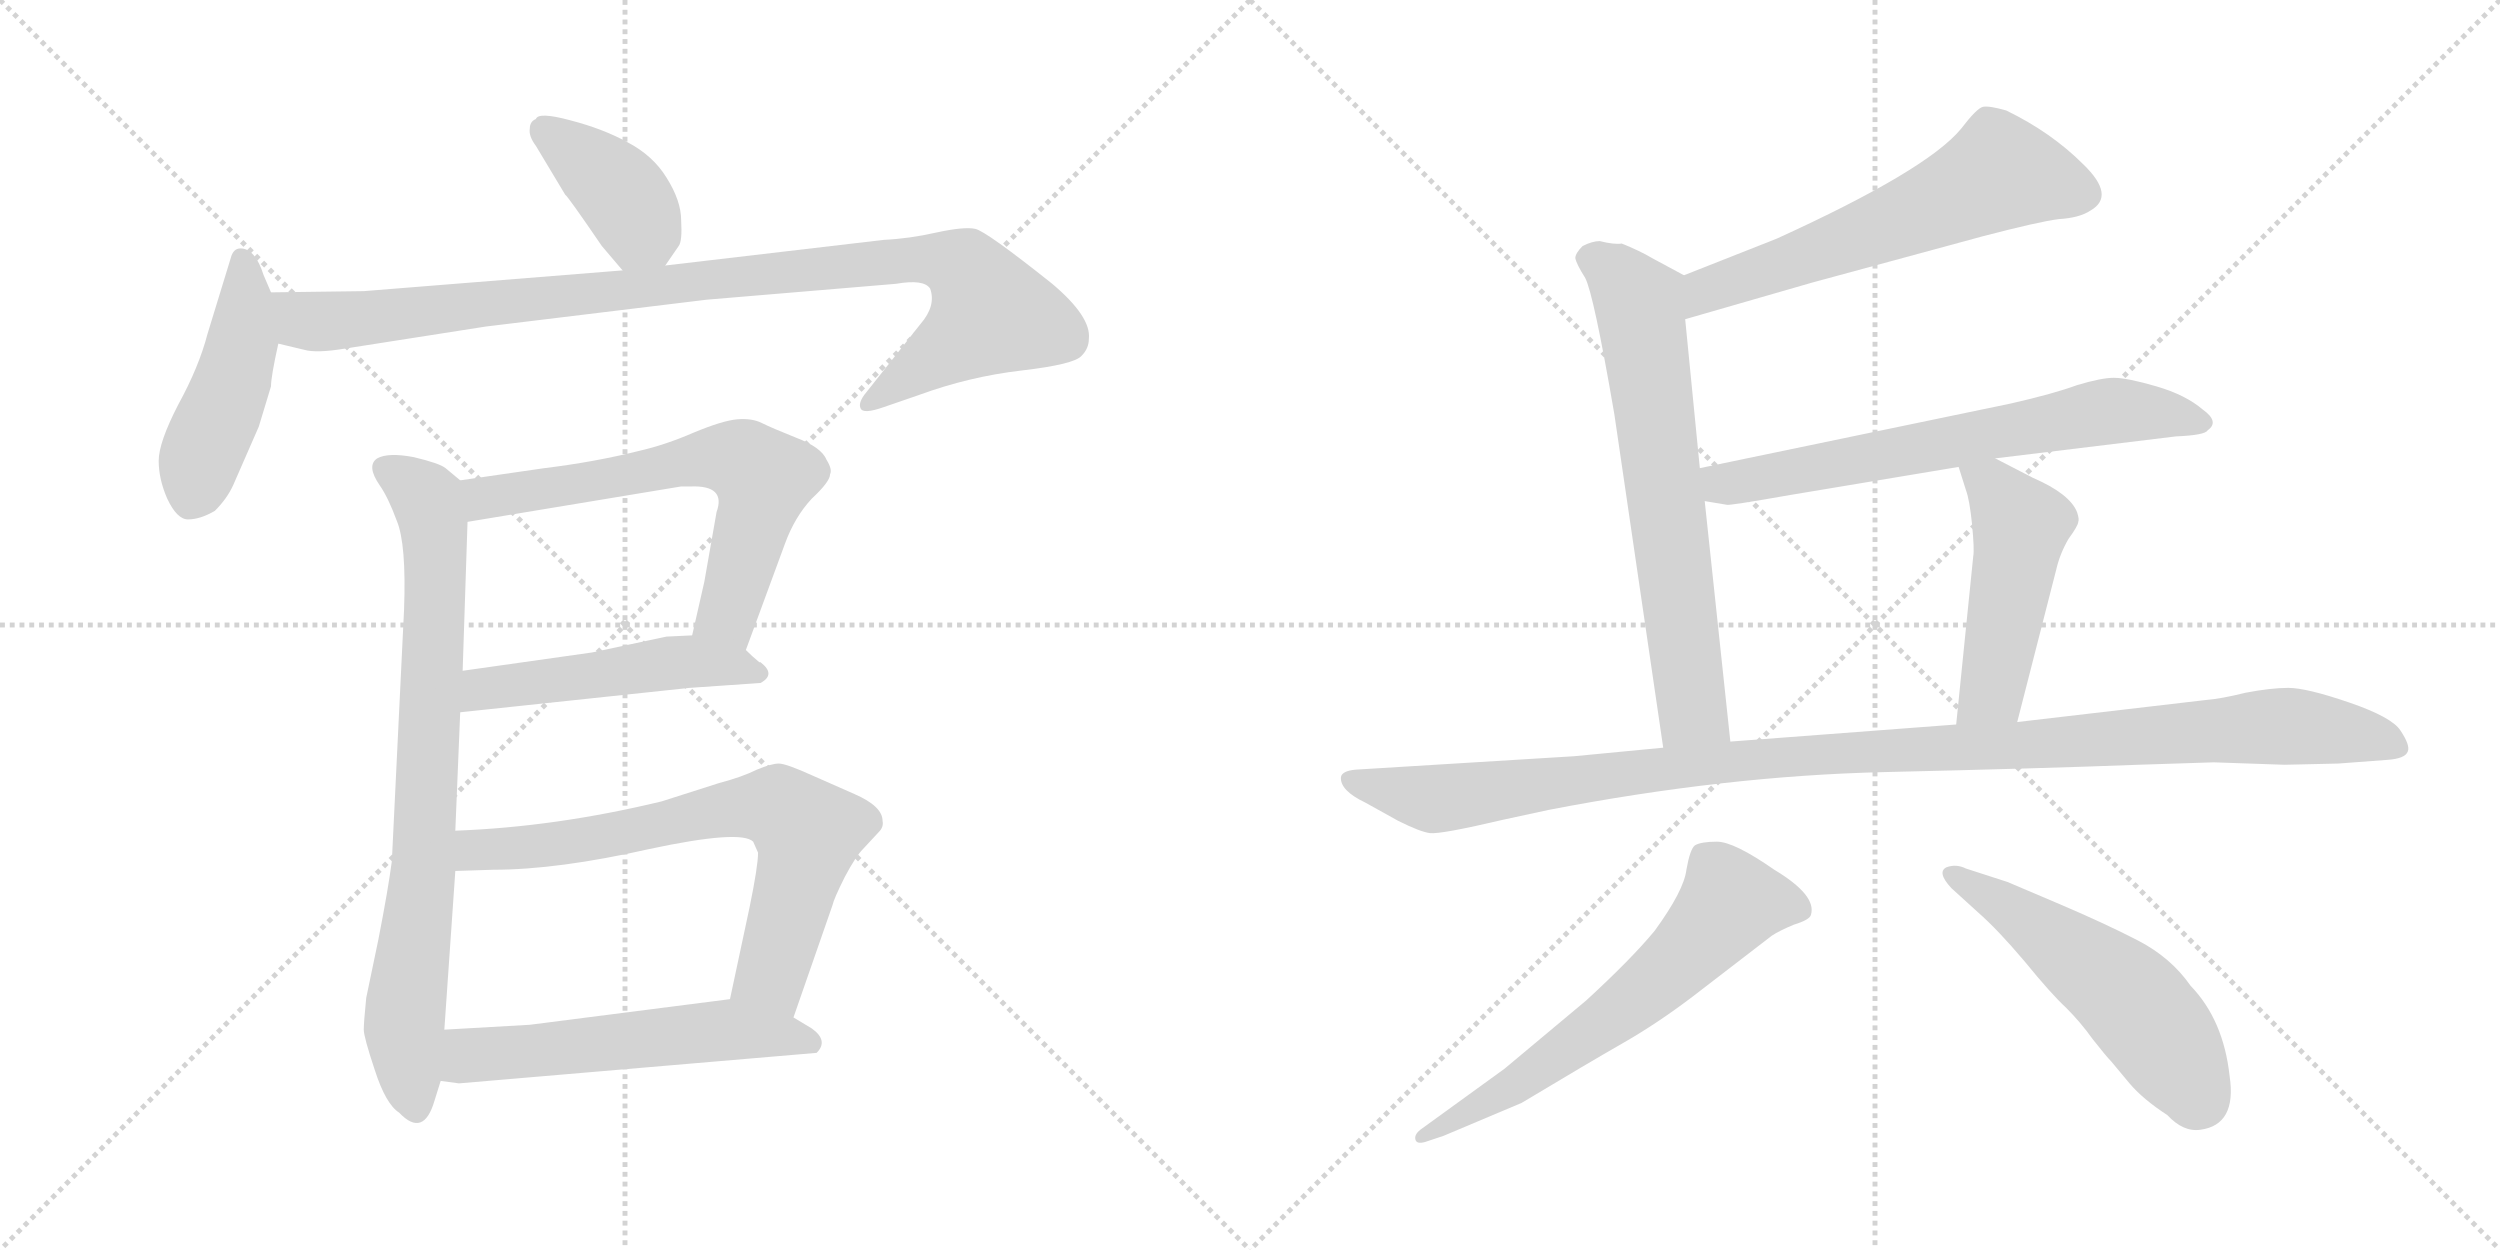 <svg version="1.1" viewBox="0 0 2048 1024" xmlns="http://www.w3.org/2000/svg">
  <g stroke="lightgray" stroke-dasharray="1,1" stroke-width="1" transform="scale(4, 4)">
    <line x1="0" y1="0" x2="256" y2="256"></line>
    <line x1="256" y1="0" x2="0" y2="256"></line>
    <line x1="128" y1="0" x2="128" y2="256"></line>
    <line x1="0" y1="128" x2="256" y2="128"></line>
    <line x1="256" y1="0" x2="512" y2="256"></line>
    <line x1="512" y1="0" x2="256" y2="256"></line>
    <line x1="384" y1="0" x2="384" y2="256"></line>
    <line x1="256" y1="128" x2="512" y2="128"></line>
  </g>
<g transform="scale(1, -1) translate(0, -850)">
   <style type="text/css">
    @keyframes keyframes0 {
      from {
       stroke: black;
       stroke-dashoffset: 392;
       stroke-width: 128;
       }
       56% {
       animation-timing-function: step-end;
       stroke: black;
       stroke-dashoffset: 0;
       stroke-width: 128;
       }
       to {
       stroke: black;
       stroke-width: 1024;
       }
       }
       #make-me-a-hanzi-animation-0 {
         animation: keyframes0 0.569s both;
         animation-delay: 0s;
         animation-timing-function: linear;
       }
    @keyframes keyframes1 {
      from {
       stroke: black;
       stroke-dashoffset: 458;
       stroke-width: 128;
       }
       60% {
       animation-timing-function: step-end;
       stroke: black;
       stroke-dashoffset: 0;
       stroke-width: 128;
       }
       to {
       stroke: black;
       stroke-width: 1024;
       }
       }
       #make-me-a-hanzi-animation-1 {
         animation: keyframes1 0.623s both;
         animation-delay: 0.569s;
         animation-timing-function: linear;
       }
    @keyframes keyframes2 {
      from {
       stroke: black;
       stroke-dashoffset: 994;
       stroke-width: 128;
       }
       76% {
       animation-timing-function: step-end;
       stroke: black;
       stroke-dashoffset: 0;
       stroke-width: 128;
       }
       to {
       stroke: black;
       stroke-width: 1024;
       }
       }
       #make-me-a-hanzi-animation-2 {
         animation: keyframes2 1.059s both;
         animation-delay: 1.192s;
         animation-timing-function: linear;
       }
    @keyframes keyframes3 {
      from {
       stroke: black;
       stroke-dashoffset: 795;
       stroke-width: 128;
       }
       72% {
       animation-timing-function: step-end;
       stroke: black;
       stroke-dashoffset: 0;
       stroke-width: 128;
       }
       to {
       stroke: black;
       stroke-width: 1024;
       }
       }
       #make-me-a-hanzi-animation-3 {
         animation: keyframes3 0.897s both;
         animation-delay: 2.251s;
         animation-timing-function: linear;
       }
    @keyframes keyframes4 {
      from {
       stroke: black;
       stroke-dashoffset: 645;
       stroke-width: 128;
       }
       68% {
       animation-timing-function: step-end;
       stroke: black;
       stroke-dashoffset: 0;
       stroke-width: 128;
       }
       to {
       stroke: black;
       stroke-width: 1024;
       }
       }
       #make-me-a-hanzi-animation-4 {
         animation: keyframes4 0.775s both;
         animation-delay: 3.148s;
         animation-timing-function: linear;
       }
    @keyframes keyframes5 {
      from {
       stroke: black;
       stroke-dashoffset: 503;
       stroke-width: 128;
       }
       62% {
       animation-timing-function: step-end;
       stroke: black;
       stroke-dashoffset: 0;
       stroke-width: 128;
       }
       to {
       stroke: black;
       stroke-width: 1024;
       }
       }
       #make-me-a-hanzi-animation-5 {
         animation: keyframes5 0.659s both;
         animation-delay: 3.923s;
         animation-timing-function: linear;
       }
    @keyframes keyframes6 {
      from {
       stroke: black;
       stroke-dashoffset: 704;
       stroke-width: 128;
       }
       70% {
       animation-timing-function: step-end;
       stroke: black;
       stroke-dashoffset: 0;
       stroke-width: 128;
       }
       to {
       stroke: black;
       stroke-width: 1024;
       }
       }
       #make-me-a-hanzi-animation-6 {
         animation: keyframes6 0.823s both;
         animation-delay: 4.582s;
         animation-timing-function: linear;
       }
    @keyframes keyframes7 {
      from {
       stroke: black;
       stroke-dashoffset: 556;
       stroke-width: 128;
       }
       64% {
       animation-timing-function: step-end;
       stroke: black;
       stroke-dashoffset: 0;
       stroke-width: 128;
       }
       to {
       stroke: black;
       stroke-width: 1024;
       }
       }
       #make-me-a-hanzi-animation-7 {
         animation: keyframes7 0.702s both;
         animation-delay: 5.405s;
         animation-timing-function: linear;
       }
    @keyframes keyframes8 {
      from {
       stroke: black;
       stroke-dashoffset: 606;
       stroke-width: 128;
       }
       66% {
       animation-timing-function: step-end;
       stroke: black;
       stroke-dashoffset: 0;
       stroke-width: 128;
       }
       to {
       stroke: black;
       stroke-width: 1024;
       }
       }
       #make-me-a-hanzi-animation-8 {
         animation: keyframes8 0.743s both;
         animation-delay: 6.107s;
         animation-timing-function: linear;
       }
    @keyframes keyframes9 {
      from {
       stroke: black;
       stroke-dashoffset: 678;
       stroke-width: 128;
       }
       69% {
       animation-timing-function: step-end;
       stroke: black;
       stroke-dashoffset: 0;
       stroke-width: 128;
       }
       to {
       stroke: black;
       stroke-width: 1024;
       }
       }
       #make-me-a-hanzi-animation-9 {
         animation: keyframes9 0.802s both;
         animation-delay: 6.85s;
         animation-timing-function: linear;
       }
    @keyframes keyframes10 {
      from {
       stroke: black;
       stroke-dashoffset: 666;
       stroke-width: 128;
       }
       68% {
       animation-timing-function: step-end;
       stroke: black;
       stroke-dashoffset: 0;
       stroke-width: 128;
       }
       to {
       stroke: black;
       stroke-width: 1024;
       }
       }
       #make-me-a-hanzi-animation-10 {
         animation: keyframes10 0.792s both;
         animation-delay: 7.652s;
         animation-timing-function: linear;
       }
    @keyframes keyframes11 {
      from {
       stroke: black;
       stroke-dashoffset: 487;
       stroke-width: 128;
       }
       61% {
       animation-timing-function: step-end;
       stroke: black;
       stroke-dashoffset: 0;
       stroke-width: 128;
       }
       to {
       stroke: black;
       stroke-width: 1024;
       }
       }
       #make-me-a-hanzi-animation-11 {
         animation: keyframes11 0.646s both;
         animation-delay: 8.444s;
         animation-timing-function: linear;
       }
    @keyframes keyframes12 {
      from {
       stroke: black;
       stroke-dashoffset: 1121;
       stroke-width: 128;
       }
       78% {
       animation-timing-function: step-end;
       stroke: black;
       stroke-dashoffset: 0;
       stroke-width: 128;
       }
       to {
       stroke: black;
       stroke-width: 1024;
       }
       }
       #make-me-a-hanzi-animation-12 {
         animation: keyframes12 1.162s both;
         animation-delay: 9.09s;
         animation-timing-function: linear;
       }
    @keyframes keyframes13 {
      from {
       stroke: black;
       stroke-dashoffset: 632;
       stroke-width: 128;
       }
       67% {
       animation-timing-function: step-end;
       stroke: black;
       stroke-dashoffset: 0;
       stroke-width: 128;
       }
       to {
       stroke: black;
       stroke-width: 1024;
       }
       }
       #make-me-a-hanzi-animation-13 {
         animation: keyframes13 0.764s both;
         animation-delay: 10.253s;
         animation-timing-function: linear;
       }
    @keyframes keyframes14 {
      from {
       stroke: black;
       stroke-dashoffset: 532;
       stroke-width: 128;
       }
       63% {
       animation-timing-function: step-end;
       stroke: black;
       stroke-dashoffset: 0;
       stroke-width: 128;
       }
       to {
       stroke: black;
       stroke-width: 1024;
       }
       }
       #make-me-a-hanzi-animation-14 {
         animation: keyframes14 0.683s both;
         animation-delay: 11.017s;
         animation-timing-function: linear;
       }
</style>
<path d="M 493.0 648.5 L 510.0 628.5 C 528.0 607.5 528.0 607.5 545.0 632.5 L 556.0 648.5 Q 559.0 652.5 558.0 669.5 Q 558.0 685.5 546.0 704.5 Q 535.0 722.5 514.0 733.5 Q 494.0 744.5 467.0 751.5 Q 441.0 758.5 439.0 752.5 Q 434.0 750.5 434.0 744.5 Q 433.0 738.5 439.0 730.5 L 463.0 690.5 Q 465.0 689.5 493.0 648.5 Z" fill="lightgray"></path> 
<path d="M 222.0 610.5 L 216.0 624.5 Q 209.0 646.5 197.0 646.5 Q 191.0 646.5 189.0 638.5 L 170.0 576.5 Q 163.0 549.5 146.0 518.5 Q 130.0 487.5 130.0 472.5 Q 130.0 457.5 137.0 441.5 Q 145.0 424.5 154.0 424.5 Q 164.0 424.5 176.0 431.5 Q 186.0 441.5 191.0 452.5 L 212.0 500.5 L 222.0 533.5 Q 222.0 541.5 228.0 568.5 C 232.0 587.5 232.0 587.5 222.0 610.5 Z" fill="lightgray"></path> 
<path d="M 510.0 628.5 L 298.0 611.5 L 222.0 610.5 C 192.0 610.5 199.0 575.5 228.0 568.5 L 249.0 563.5 Q 259.0 560.5 283.0 564.5 L 398.0 582.5 L 579.0 604.5 L 734.0 617.5 Q 757.0 621.5 762.0 613.5 Q 767.0 599.5 754.0 584.5 L 708.0 526.5 Q 703.0 519.5 705.0 515.5 Q 707.0 510.5 724.0 516.5 L 753.0 526.5 Q 794.0 541.5 837.0 546.5 Q 880.0 551.5 886.0 558.5 Q 892.0 564.5 892.0 572.5 Q 894.0 590.5 862.0 617.5 Q 808.0 660.5 799.0 662.5 Q 790.0 664.5 767.0 659.5 Q 745.0 654.5 724.0 653.5 L 545.0 632.5 L 510.0 628.5 Z" fill="lightgray"></path> 
<path d="M 377.0 456.5 L 365.0 466.5 Q 360.0 470.5 339.0 475.5 Q 318.0 479.5 309.0 474.5 Q 300.0 468.5 311.0 452.5 Q 318.0 442.5 325.0 423.5 Q 333.0 404.5 331.0 350.5 L 321.0 144.5 Q 318.0 121.5 310.0 80.5 L 300.0 32.5 Q 298.0 12.5 298.0 6.5 Q 298.0 0.5 307.0 -26.5 Q 316.0 -54.5 327.0 -61.5 Q 347.0 -82.5 356.0 -51.5 L 361.0 -35.5 L 364.0 6.5 L 373.0 136.5 L 373.0 169.5 L 377.0 266.5 L 379.0 300.5 L 383.0 422.5 C 384.0 450.5 384.0 450.5 377.0 456.5 Z" fill="lightgray"></path> 
<path d="M 611.0 317.5 L 643.0 404.5 Q 651.0 426.5 665.0 441.5 Q 680.0 455.5 680.0 461.5 Q 682.0 465.5 677.0 473.5 Q 673.0 483.5 652.0 491.5 Q 632.0 499.5 624.0 503.5 Q 616.0 507.5 604.0 506.5 Q 592.0 505.5 568.0 495.5 Q 545.0 485.5 523.0 480.5 Q 487.0 471.5 446.0 466.5 L 377.0 456.5 C 347.0 452.5 353.0 417.5 383.0 422.5 L 558.0 451.5 L 566.0 451.5 Q 595.0 452.5 587.0 430.5 L 577.0 373.5 L 567.0 329.5 C 560.0 300.5 601.0 289.5 611.0 317.5 Z" fill="lightgray"></path> 
<path d="M 377.0 266.5 L 565.0 286.5 L 623.0 290.5 Q 636.0 297.5 623.0 307.5 L 622.0 307.5 Q 616.0 312.5 611.0 317.5 C 597.0 330.5 597.0 330.5 567.0 329.5 L 546.0 328.5 L 485.0 315.5 L 379.0 300.5 C 349.0 296.5 347.0 263.5 377.0 266.5 Z" fill="lightgray"></path> 
<path d="M 650.0 16.5 L 682.0 108.5 Q 683.0 113.5 692.0 131.5 Q 701.0 148.5 707.0 154.5 L 720.0 168.5 Q 724.0 172.5 723.0 177.5 Q 723.0 189.5 700.0 199.5 L 666.0 214.5 Q 644.0 224.5 638.0 224.5 Q 632.0 224.5 620.0 219.5 Q 608.0 213.5 589.0 208.5 L 542.0 193.5 Q 455.0 172.5 373.0 169.5 C 343.0 168.5 343.0 135.5 373.0 136.5 L 404.0 137.5 Q 457.0 137.5 532.0 154.5 Q 607.0 170.5 617.0 160.5 L 621.0 151.5 Q 621.0 140.5 614.0 106.5 L 598.0 31.5 C 592.0 2.5 640.0 -11.5 650.0 16.5 Z" fill="lightgray"></path> 
<path d="M 361.0 -35.5 L 376.0 -37.5 L 669.0 -12.5 Q 679.0 -2.5 665.0 7.5 L 650.0 16.5 L 598.0 31.5 L 434.0 10.5 L 364.0 6.5 C 334.0 4.5 331.0 -31.5 361.0 -35.5 Z" fill="lightgray"></path> 
<path d="M 1380.5 588.5 L 1484.5 618.5 L 1624.5 656.5 Q 1670.5 668.5 1686.5 670.5 Q 1703.5 671.5 1712.5 677.5 Q 1733.5 689.5 1706.5 715.5 Q 1680.5 741.5 1643.5 759.5 Q 1629.5 763.5 1624.5 762.5 Q 1619.5 761.5 1606.5 744.5 Q 1578.5 710.5 1455.5 654.5 L 1379.5 624.5 C 1351.5 613.5 1351.5 580.5 1380.5 588.5 Z" fill="lightgray"></path> 
<path d="M 1310.5 652.5 Q 1304.5 652.5 1296.5 648.5 Q 1290.5 642.5 1290.5 638.5 Q 1291.5 633.5 1298.5 622.5 Q 1305.5 609.5 1322.5 510.5 L 1362.5 237.5 C 1366.5 207.5 1420.5 212.5 1417.5 242.5 L 1396.5 439.5 L 1392.5 466.5 L 1380.5 588.5 C 1377.5 618.5 1382.5 623.5 1379.5 624.5 L 1353.5 638.5 Q 1343.5 644.5 1328.5 650.5 Q 1322.5 649.5 1310.5 652.5 Z" fill="lightgray"></path> 
<path d="M 1634.5 474.5 L 1782.5 492.5 Q 1806.5 493.5 1808.5 497.5 Q 1818.5 504.5 1804.5 514.5 Q 1790.5 526.5 1766.5 533.5 Q 1742.5 540.5 1731.5 540.5 Q 1721.5 540.5 1701.5 534.5 Q 1682.5 527.5 1647.5 519.5 L 1392.5 466.5 C 1363.5 460.5 1366.5 444.5 1396.5 439.5 L 1414.5 436.5 Q 1415.5 435.5 1466.5 444.5 L 1604.5 467.5 L 1634.5 474.5 Z" fill="lightgray"></path> 
<path d="M 1652.5 258.5 L 1684.5 383.5 Q 1687.5 396.5 1694.5 408.5 Q 1702.5 419.5 1702.5 422.5 Q 1703.5 424.5 1701.5 430.5 Q 1695.5 445.5 1665.5 458.5 L 1634.5 474.5 C 1607.5 488.5 1596.5 494.5 1604.5 467.5 L 1610.5 448.5 Q 1613.5 440.5 1615.5 420.5 Q 1617.5 399.5 1616.5 394.5 L 1602.5 256.5 C 1599.5 226.5 1645.5 229.5 1652.5 258.5 Z" fill="lightgray"></path> 
<path d="M 1362.5 237.5 L 1289.5 230.5 L 1110.5 219.5 Q 1099.5 218.5 1098.5 213.5 Q 1097.5 202.5 1118.5 192.5 L 1145.5 177.5 Q 1163.5 168.5 1171.5 167.5 Q 1180.5 166.5 1231.5 178.5 L 1268.5 186.5 Q 1413.5 214.5 1543.5 217.5 Q 1673.5 220.5 1751.5 223.5 L 1813.5 225.5 L 1871.5 223.5 L 1915.5 224.5 L 1955.5 227.5 Q 1970.5 228.5 1972.5 234.5 Q 1974.5 239.5 1966.5 251.5 Q 1959.5 262.5 1924.5 274.5 Q 1889.5 286.5 1874.5 286.5 Q 1860.5 286.5 1839.5 282.5 Q 1819.5 277.5 1806.5 276.5 L 1652.5 258.5 L 1602.5 256.5 L 1417.5 242.5 L 1362.5 237.5 Z" fill="lightgray"></path> 
<path d="M 1167.5 -85.5 L 1182.5 -80.5 L 1246.5 -53.5 Q 1301.5 -20.5 1329.5 -4.5 Q 1357.5 11.5 1386.5 33.5 L 1451.5 83.5 Q 1457.5 87.5 1469.5 92.5 Q 1482.5 96.5 1483.5 100.5 Q 1488.5 116.5 1453.5 137.5 Q 1420.5 160.5 1406.5 160.5 Q 1393.5 160.5 1388.5 157.5 Q 1384.5 154.5 1381.5 137.5 Q 1379.5 120.5 1355.5 87.5 Q 1336.5 64.5 1299.5 30.5 L 1232.5 -25.5 L 1163.5 -75.5 Q 1158.5 -79.5 1159.5 -83.5 Q 1160.5 -87.5 1167.5 -85.5 Z" fill="lightgray"></path> 
<path d="M 1598.5 122.5 L 1620.5 102.5 Q 1636.5 88.5 1658.5 62.5 Q 1680.5 35.5 1692.5 24.5 Q 1704.5 12.5 1714.5 -1.5 Q 1725.5 -15.5 1729.5 -19.5 L 1744.5 -37.5 Q 1755.5 -50.5 1775.5 -63.5 Q 1788.5 -77.5 1802.5 -75.5 Q 1832.5 -71.5 1826.5 -31.5 Q 1821.5 14.5 1794.5 42.5 Q 1778.5 65.5 1751.5 79.5 Q 1724.5 93.5 1684.5 110.5 L 1644.5 127.5 L 1610.5 138.5 Q 1602.5 142.5 1594.5 139.5 Q 1586.5 135.5 1598.5 122.5 Z" fill="lightgray"></path> 
      <clipPath id="make-me-a-hanzi-clip-0">
      <path d="M 493.0 648.5 L 510.0 628.5 C 528.0 607.5 528.0 607.5 545.0 632.5 L 556.0 648.5 Q 559.0 652.5 558.0 669.5 Q 558.0 685.5 546.0 704.5 Q 535.0 722.5 514.0 733.5 Q 494.0 744.5 467.0 751.5 Q 441.0 758.5 439.0 752.5 Q 434.0 750.5 434.0 744.5 Q 433.0 738.5 439.0 730.5 L 463.0 690.5 Q 465.0 689.5 493.0 648.5 Z" fill="lightgray"></path>
      </clipPath>
      <path clip-path="url(#make-me-a-hanzi-clip-0)" d="M 447.0 741.5 L 512.0 687.5 L 524.0 662.5 L 514.0 640.5 " fill="none" id="make-me-a-hanzi-animation-0" stroke-dasharray="264 528" stroke-linecap="round"></path>

      <clipPath id="make-me-a-hanzi-clip-1">
      <path d="M 222.0 610.5 L 216.0 624.5 Q 209.0 646.5 197.0 646.5 Q 191.0 646.5 189.0 638.5 L 170.0 576.5 Q 163.0 549.5 146.0 518.5 Q 130.0 487.5 130.0 472.5 Q 130.0 457.5 137.0 441.5 Q 145.0 424.5 154.0 424.5 Q 164.0 424.5 176.0 431.5 Q 186.0 441.5 191.0 452.5 L 212.0 500.5 L 222.0 533.5 Q 222.0 541.5 228.0 568.5 C 232.0 587.5 232.0 587.5 222.0 610.5 Z" fill="lightgray"></path>
      </clipPath>
      <path clip-path="url(#make-me-a-hanzi-clip-1)" d="M 199.0 636.5 L 198.0 566.5 L 157.0 441.5 " fill="none" id="make-me-a-hanzi-animation-1" stroke-dasharray="330 660" stroke-linecap="round"></path>

      <clipPath id="make-me-a-hanzi-clip-2">
      <path d="M 510.0 628.5 L 298.0 611.5 L 222.0 610.5 C 192.0 610.5 199.0 575.5 228.0 568.5 L 249.0 563.5 Q 259.0 560.5 283.0 564.5 L 398.0 582.5 L 579.0 604.5 L 734.0 617.5 Q 757.0 621.5 762.0 613.5 Q 767.0 599.5 754.0 584.5 L 708.0 526.5 Q 703.0 519.5 705.0 515.5 Q 707.0 510.5 724.0 516.5 L 753.0 526.5 Q 794.0 541.5 837.0 546.5 Q 880.0 551.5 886.0 558.5 Q 892.0 564.5 892.0 572.5 Q 894.0 590.5 862.0 617.5 Q 808.0 660.5 799.0 662.5 Q 790.0 664.5 767.0 659.5 Q 745.0 654.5 724.0 653.5 L 545.0 632.5 L 510.0 628.5 Z" fill="lightgray"></path>
      </clipPath>
      <path clip-path="url(#make-me-a-hanzi-clip-2)" d="M 230.0 604.5 L 249.0 587.5 L 287.0 587.5 L 719.0 635.5 L 764.0 637.5 L 791.0 629.5 L 812.0 593.5 L 710.0 520.5 " fill="none" id="make-me-a-hanzi-animation-2" stroke-dasharray="866 1732" stroke-linecap="round"></path>

      <clipPath id="make-me-a-hanzi-clip-3">
      <path d="M 377.0 456.5 L 365.0 466.5 Q 360.0 470.5 339.0 475.5 Q 318.0 479.5 309.0 474.5 Q 300.0 468.5 311.0 452.5 Q 318.0 442.5 325.0 423.5 Q 333.0 404.5 331.0 350.5 L 321.0 144.5 Q 318.0 121.5 310.0 80.5 L 300.0 32.5 Q 298.0 12.5 298.0 6.5 Q 298.0 0.5 307.0 -26.5 Q 316.0 -54.5 327.0 -61.5 Q 347.0 -82.5 356.0 -51.5 L 361.0 -35.5 L 364.0 6.5 L 373.0 136.5 L 373.0 169.5 L 377.0 266.5 L 379.0 300.5 L 383.0 422.5 C 384.0 450.5 384.0 450.5 377.0 456.5 Z" fill="lightgray"></path>
      </clipPath>
      <path clip-path="url(#make-me-a-hanzi-clip-3)" d="M 317.0 465.5 L 350.0 440.5 L 357.0 385.5 L 347.0 142.5 L 331.0 8.5 L 341.0 -54.5 " fill="none" id="make-me-a-hanzi-animation-3" stroke-dasharray="667 1334" stroke-linecap="round"></path>

      <clipPath id="make-me-a-hanzi-clip-4">
      <path d="M 611.0 317.5 L 643.0 404.5 Q 651.0 426.5 665.0 441.5 Q 680.0 455.5 680.0 461.5 Q 682.0 465.5 677.0 473.5 Q 673.0 483.5 652.0 491.5 Q 632.0 499.5 624.0 503.5 Q 616.0 507.5 604.0 506.5 Q 592.0 505.5 568.0 495.5 Q 545.0 485.5 523.0 480.5 Q 487.0 471.5 446.0 466.5 L 377.0 456.5 C 347.0 452.5 353.0 417.5 383.0 422.5 L 558.0 451.5 L 566.0 451.5 Q 595.0 452.5 587.0 430.5 L 577.0 373.5 L 567.0 329.5 C 560.0 300.5 601.0 289.5 611.0 317.5 Z" fill="lightgray"></path>
      </clipPath>
      <path clip-path="url(#make-me-a-hanzi-clip-4)" d="M 385.0 452.5 L 402.0 442.5 L 568.0 473.5 L 609.0 472.5 L 625.0 458.5 L 618.0 423.5 L 595.0 346.5 L 576.0 335.5 " fill="none" id="make-me-a-hanzi-animation-4" stroke-dasharray="517 1034" stroke-linecap="round"></path>

      <clipPath id="make-me-a-hanzi-clip-5">
      <path d="M 377.0 266.5 L 565.0 286.5 L 623.0 290.5 Q 636.0 297.5 623.0 307.5 L 622.0 307.5 Q 616.0 312.5 611.0 317.5 C 597.0 330.5 597.0 330.5 567.0 329.5 L 546.0 328.5 L 485.0 315.5 L 379.0 300.5 C 349.0 296.5 347.0 263.5 377.0 266.5 Z" fill="lightgray"></path>
      </clipPath>
      <path clip-path="url(#make-me-a-hanzi-clip-5)" d="M 384.0 271.5 L 391.0 282.5 L 404.0 287.5 L 543.0 306.5 L 623.0 300.5 " fill="none" id="make-me-a-hanzi-animation-5" stroke-dasharray="375 750" stroke-linecap="round"></path>

      <clipPath id="make-me-a-hanzi-clip-6">
      <path d="M 650.0 16.5 L 682.0 108.5 Q 683.0 113.5 692.0 131.5 Q 701.0 148.5 707.0 154.5 L 720.0 168.5 Q 724.0 172.5 723.0 177.5 Q 723.0 189.5 700.0 199.5 L 666.0 214.5 Q 644.0 224.5 638.0 224.5 Q 632.0 224.5 620.0 219.5 Q 608.0 213.5 589.0 208.5 L 542.0 193.5 Q 455.0 172.5 373.0 169.5 C 343.0 168.5 343.0 135.5 373.0 136.5 L 404.0 137.5 Q 457.0 137.5 532.0 154.5 Q 607.0 170.5 617.0 160.5 L 621.0 151.5 Q 621.0 140.5 614.0 106.5 L 598.0 31.5 C 592.0 2.5 640.0 -11.5 650.0 16.5 Z" fill="lightgray"></path>
      </clipPath>
      <path clip-path="url(#make-me-a-hanzi-clip-6)" d="M 381.0 142.5 L 389.0 153.5 L 434.0 155.5 L 601.0 188.5 L 637.0 189.5 L 662.0 168.5 L 632.0 51.5 L 646.0 25.5 " fill="none" id="make-me-a-hanzi-animation-6" stroke-dasharray="576 1152" stroke-linecap="round"></path>

      <clipPath id="make-me-a-hanzi-clip-7">
      <path d="M 361.0 -35.5 L 376.0 -37.5 L 669.0 -12.5 Q 679.0 -2.5 665.0 7.5 L 650.0 16.5 L 598.0 31.5 L 434.0 10.5 L 364.0 6.5 C 334.0 4.5 331.0 -31.5 361.0 -35.5 Z" fill="lightgray"></path>
      </clipPath>
      <path clip-path="url(#make-me-a-hanzi-clip-7)" d="M 369.0 -29.5 L 385.0 -14.5 L 594.0 6.5 L 661.0 -3.5 " fill="none" id="make-me-a-hanzi-animation-7" stroke-dasharray="428 856" stroke-linecap="round"></path>

      <clipPath id="make-me-a-hanzi-clip-8">
      <path d="M 1380.5 588.5 L 1484.5 618.5 L 1624.5 656.5 Q 1670.5 668.5 1686.5 670.5 Q 1703.5 671.5 1712.5 677.5 Q 1733.5 689.5 1706.5 715.5 Q 1680.5 741.5 1643.5 759.5 Q 1629.5 763.5 1624.5 762.5 Q 1619.5 761.5 1606.5 744.5 Q 1578.5 710.5 1455.5 654.5 L 1379.5 624.5 C 1351.5 613.5 1351.5 580.5 1380.5 588.5 Z" fill="lightgray"></path>
      </clipPath>
      <path clip-path="url(#make-me-a-hanzi-clip-8)" d="M 1706.5 691.5 L 1638.5 708.5 L 1526.5 657.5 L 1405.5 615.5 L 1386.5 594.5 " fill="none" id="make-me-a-hanzi-animation-8" stroke-dasharray="478 956" stroke-linecap="round"></path>

      <clipPath id="make-me-a-hanzi-clip-9">
      <path d="M 1310.5 652.5 Q 1304.5 652.5 1296.5 648.5 Q 1290.5 642.5 1290.5 638.5 Q 1291.5 633.5 1298.5 622.5 Q 1305.5 609.5 1322.5 510.5 L 1362.5 237.5 C 1366.5 207.5 1420.5 212.5 1417.5 242.5 L 1396.5 439.5 L 1392.5 466.5 L 1380.5 588.5 C 1377.5 618.5 1382.5 623.5 1379.5 624.5 L 1353.5 638.5 Q 1343.5 644.5 1328.5 650.5 Q 1322.5 649.5 1310.5 652.5 Z" fill="lightgray"></path>
      </clipPath>
      <path clip-path="url(#make-me-a-hanzi-clip-9)" d="M 1301.5 638.5 L 1324.5 625.5 L 1342.5 602.5 L 1386.5 268.5 L 1409.5 249.5 " fill="none" id="make-me-a-hanzi-animation-9" stroke-dasharray="550 1100" stroke-linecap="round"></path>

      <clipPath id="make-me-a-hanzi-clip-10">
      <path d="M 1634.5 474.5 L 1782.5 492.5 Q 1806.5 493.5 1808.5 497.5 Q 1818.5 504.5 1804.5 514.5 Q 1790.5 526.5 1766.5 533.5 Q 1742.5 540.5 1731.5 540.5 Q 1721.5 540.5 1701.5 534.5 Q 1682.5 527.5 1647.5 519.5 L 1392.5 466.5 C 1363.5 460.5 1366.5 444.5 1396.5 439.5 L 1414.5 436.5 Q 1415.5 435.5 1466.5 444.5 L 1604.5 467.5 L 1634.5 474.5 Z" fill="lightgray"></path>
      </clipPath>
      <path clip-path="url(#make-me-a-hanzi-clip-10)" d="M 1401.5 460.5 L 1410.5 453.5 L 1452.5 458.5 L 1733.5 513.5 L 1803.5 505.5 " fill="none" id="make-me-a-hanzi-animation-10" stroke-dasharray="538 1076" stroke-linecap="round"></path>

      <clipPath id="make-me-a-hanzi-clip-11">
      <path d="M 1652.5 258.5 L 1684.5 383.5 Q 1687.5 396.5 1694.5 408.5 Q 1702.5 419.5 1702.5 422.5 Q 1703.5 424.5 1701.5 430.5 Q 1695.5 445.5 1665.5 458.5 L 1634.5 474.5 C 1607.5 488.5 1596.5 494.5 1604.5 467.5 L 1610.5 448.5 Q 1613.5 440.5 1615.5 420.5 Q 1617.5 399.5 1616.5 394.5 L 1602.5 256.5 C 1599.5 226.5 1645.5 229.5 1652.5 258.5 Z" fill="lightgray"></path>
      </clipPath>
      <path clip-path="url(#make-me-a-hanzi-clip-11)" d="M 1613.5 464.5 L 1630.5 453.5 L 1655.5 419.5 L 1631.5 283.5 L 1608.5 263.5 " fill="none" id="make-me-a-hanzi-animation-11" stroke-dasharray="359 718" stroke-linecap="round"></path>

      <clipPath id="make-me-a-hanzi-clip-12">
      <path d="M 1362.5 237.5 L 1289.5 230.5 L 1110.5 219.5 Q 1099.5 218.5 1098.5 213.5 Q 1097.5 202.5 1118.5 192.5 L 1145.5 177.5 Q 1163.5 168.5 1171.5 167.5 Q 1180.5 166.5 1231.5 178.5 L 1268.5 186.5 Q 1413.5 214.5 1543.5 217.5 Q 1673.5 220.5 1751.5 223.5 L 1813.5 225.5 L 1871.5 223.5 L 1915.5 224.5 L 1955.5 227.5 Q 1970.5 228.5 1972.5 234.5 Q 1974.5 239.5 1966.5 251.5 Q 1959.5 262.5 1924.5 274.5 Q 1889.5 286.5 1874.5 286.5 Q 1860.5 286.5 1839.5 282.5 Q 1819.5 277.5 1806.5 276.5 L 1652.5 258.5 L 1602.5 256.5 L 1417.5 242.5 L 1362.5 237.5 Z" fill="lightgray"></path>
      </clipPath>
      <path clip-path="url(#make-me-a-hanzi-clip-12)" d="M 1107.5 210.5 L 1173.5 195.5 L 1472.5 231.5 L 1870.5 255.5 L 1942.5 246.5 L 1965.5 237.5 " fill="none" id="make-me-a-hanzi-animation-12" stroke-dasharray="993 1986" stroke-linecap="round"></path>

      <clipPath id="make-me-a-hanzi-clip-13">
      <path d="M 1167.5 -85.5 L 1182.5 -80.5 L 1246.5 -53.5 Q 1301.5 -20.5 1329.5 -4.5 Q 1357.5 11.5 1386.5 33.5 L 1451.5 83.5 Q 1457.5 87.5 1469.5 92.5 Q 1482.5 96.5 1483.5 100.5 Q 1488.5 116.5 1453.5 137.5 Q 1420.5 160.5 1406.5 160.5 Q 1393.5 160.5 1388.5 157.5 Q 1384.5 154.5 1381.5 137.5 Q 1379.5 120.5 1355.5 87.5 Q 1336.5 64.5 1299.5 30.5 L 1232.5 -25.5 L 1163.5 -75.5 Q 1158.5 -79.5 1159.5 -83.5 Q 1160.5 -87.5 1167.5 -85.5 Z" fill="lightgray"></path>
      </clipPath>
      <path clip-path="url(#make-me-a-hanzi-clip-13)" d="M 1474.5 105.5 L 1417.5 110.5 L 1333.5 26.5 L 1246.5 -36.5 L 1164.5 -80.5 " fill="none" id="make-me-a-hanzi-animation-13" stroke-dasharray="504 1008" stroke-linecap="round"></path>

      <clipPath id="make-me-a-hanzi-clip-14">
      <path d="M 1598.5 122.5 L 1620.5 102.5 Q 1636.5 88.5 1658.5 62.5 Q 1680.5 35.5 1692.5 24.5 Q 1704.5 12.5 1714.5 -1.5 Q 1725.5 -15.5 1729.5 -19.5 L 1744.5 -37.5 Q 1755.5 -50.5 1775.5 -63.5 Q 1788.5 -77.5 1802.5 -75.5 Q 1832.5 -71.5 1826.5 -31.5 Q 1821.5 14.5 1794.5 42.5 Q 1778.5 65.5 1751.5 79.5 Q 1724.5 93.5 1684.5 110.5 L 1644.5 127.5 L 1610.5 138.5 Q 1602.5 142.5 1594.5 139.5 Q 1586.5 135.5 1598.5 122.5 Z" fill="lightgray"></path>
      </clipPath>
      <path clip-path="url(#make-me-a-hanzi-clip-14)" d="M 1599.5 133.5 L 1656.5 99.5 L 1736.5 39.5 L 1769.5 2.5 L 1800.5 -49.5 " fill="none" id="make-me-a-hanzi-animation-14" stroke-dasharray="404 808" stroke-linecap="round"></path>

</g>
</svg>
